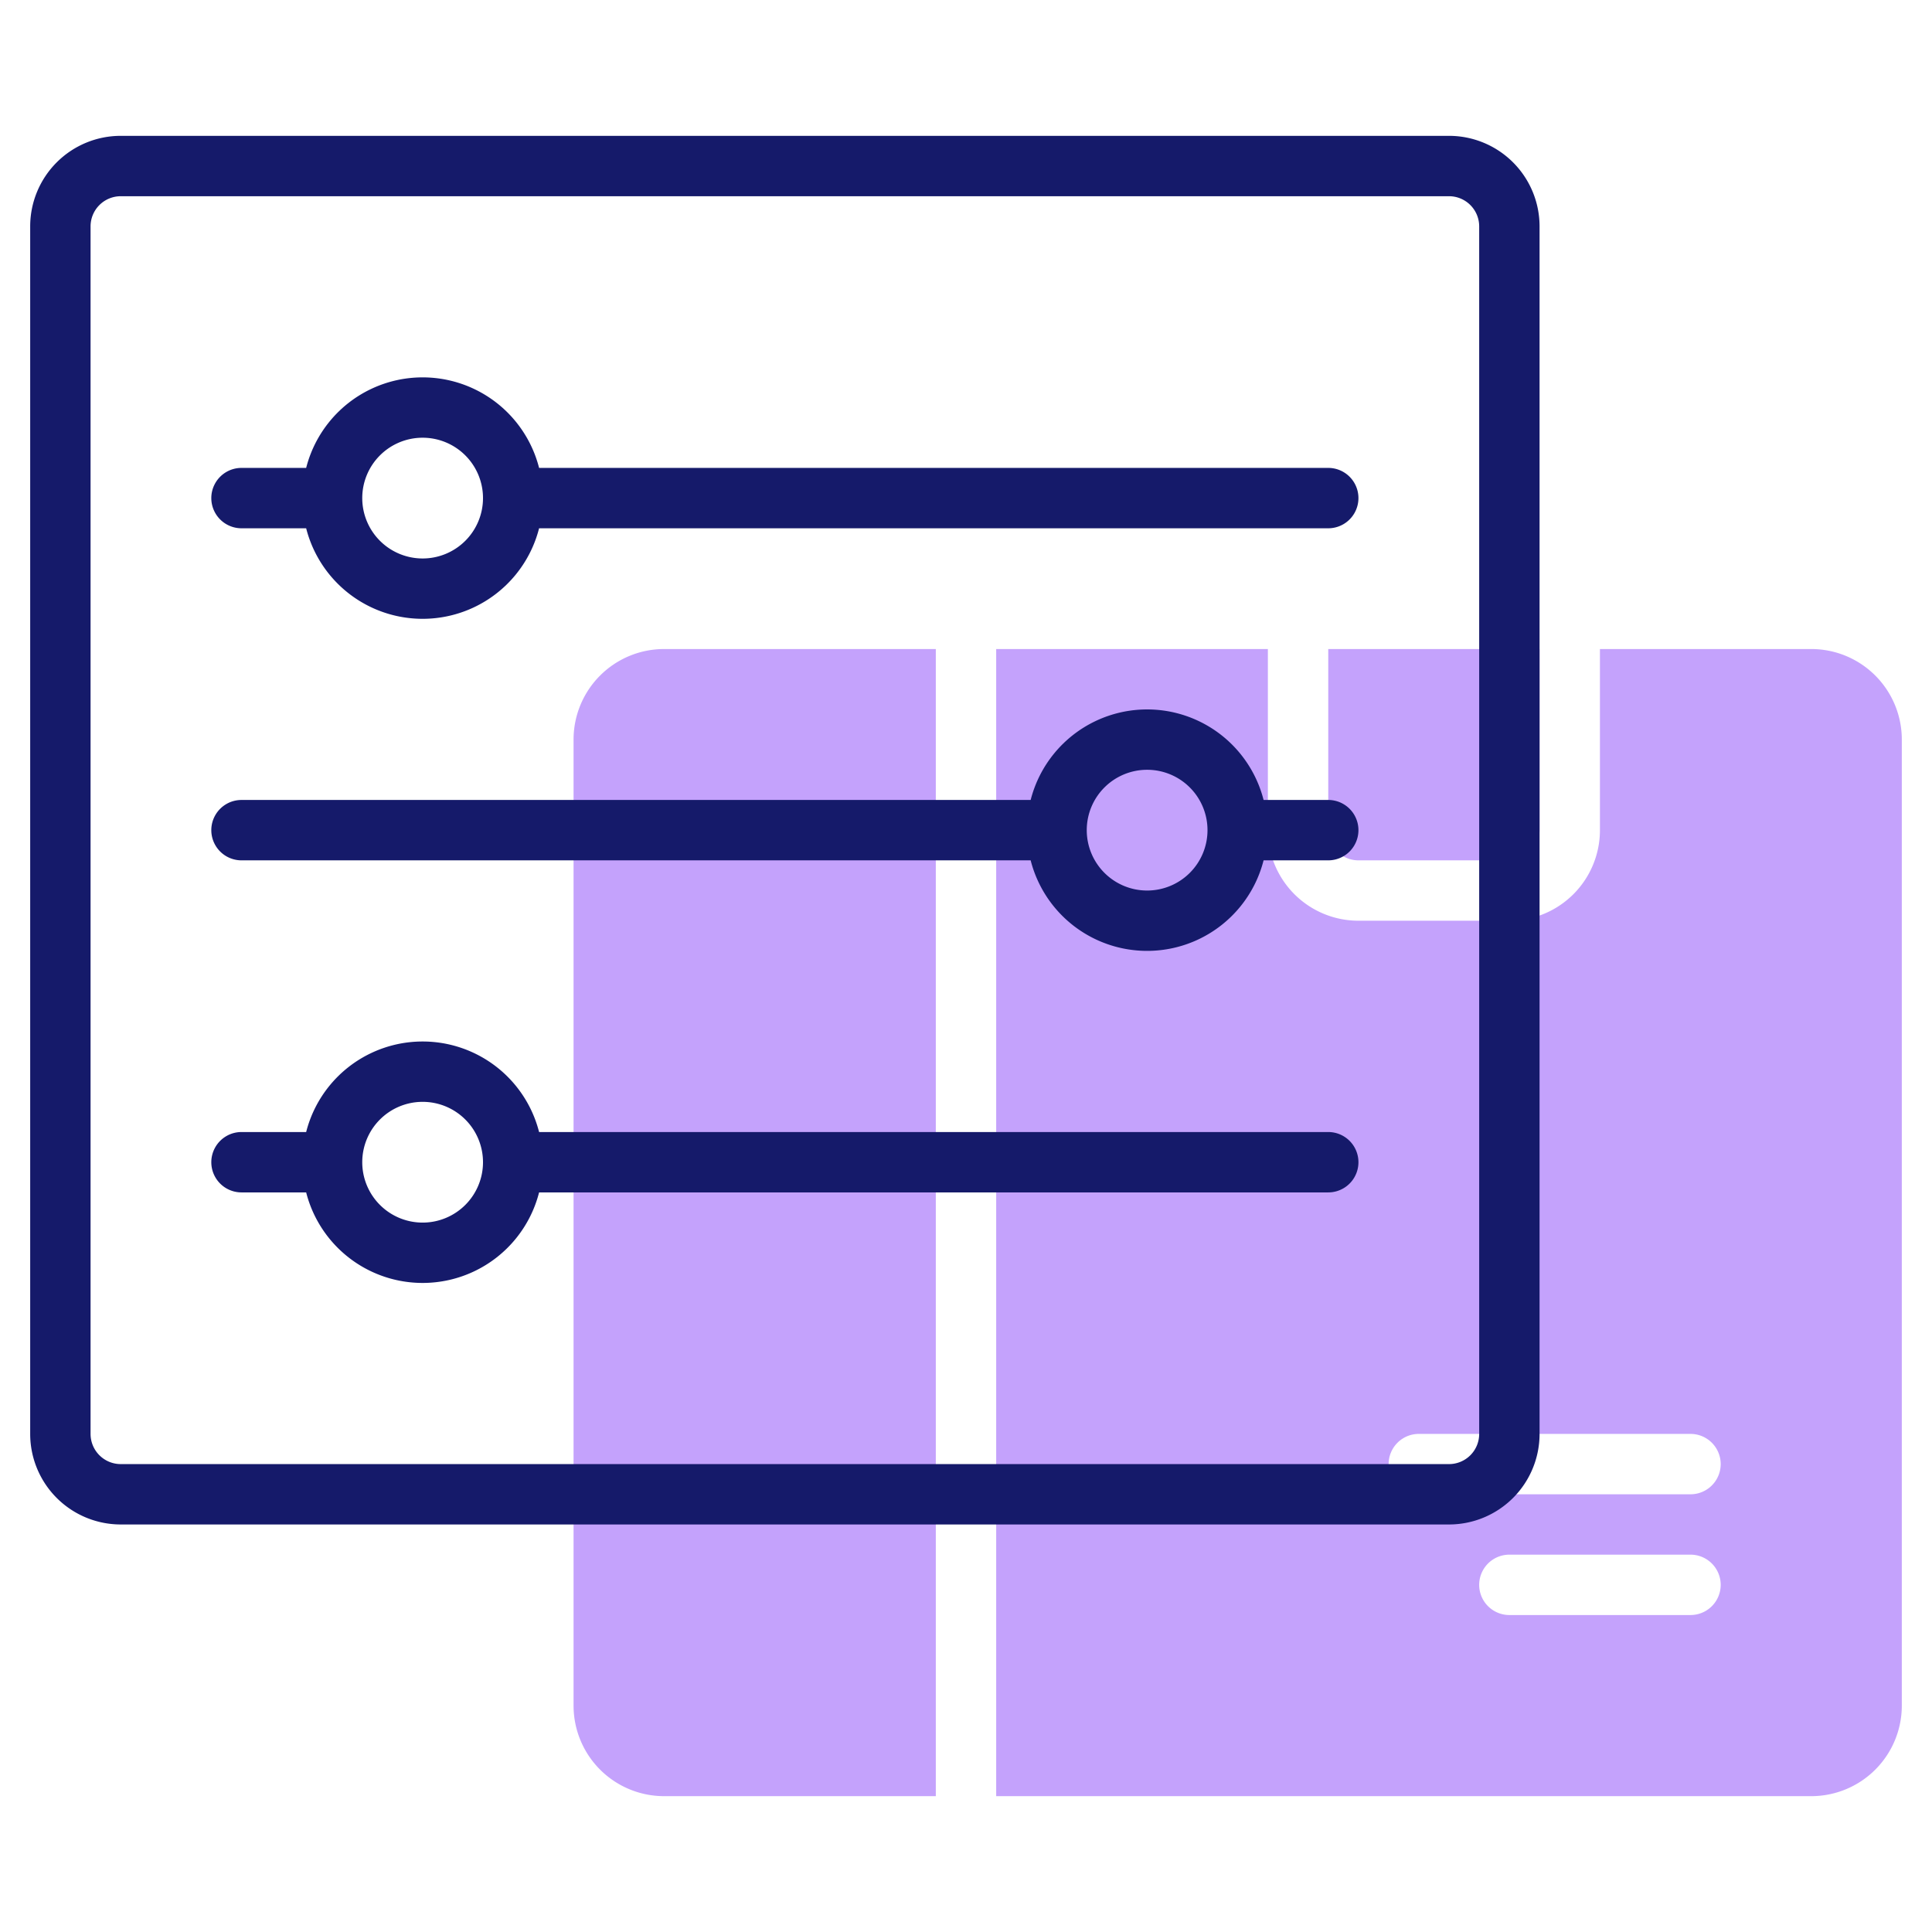 <svg id="Line" height="512" viewBox="0 0 64 64" width="512" xmlns="http://www.w3.org/2000/svg"><path d="m31 21.5h-9a3 3 0 0 0 -3 3v32a3 3 0 0 0 3 3h9z" fill="#c4a2fc"/><path d="m44 27.5a1 1 0 0 0 1 1h5a1 1 0 0 0 1-1v-6h-7z" fill="#c4a2fc"/><path d="m63 24.5a3 3 0 0 0 -3-3h-7v6a3 3 0 0 1 -3 3h-5a3 3 0 0 1 -3-3v-6h-9v38h27a3 3 0 0 0 3-3zm-7 29h-6a1 1 0 0 1 0-2h6a1 1 0 0 1 0 2zm0-4h-9a1 1 0 0 1 0-2h9a1 1 0 0 1 0 2z" fill="#c4a2fc"/><g fill="#151a6a"><path d="m44 15.5h-26.142a3.981 3.981 0 0 0 -7.716 0h-2.142a1 1 0 0 0 0 2h2.142a3.981 3.981 0 0 0 7.716 0h26.142a1 1 0 0 0 0-2zm-30 3a2 2 0 1 1 2-2 2 2 0 0 1 -2 2z"/><path d="m44 26.5h-2.142a3.981 3.981 0 0 0 -7.716 0h-26.142a1 1 0 0 0 0 2h26.142a3.981 3.981 0 0 0 7.716 0h2.142a1 1 0 0 0 0-2zm-6 3a2 2 0 1 1 2-2 2 2 0 0 1 -2 2z"/><path d="m44 37.5h-26.142a3.981 3.981 0 0 0 -7.716 0h-2.142a1 1 0 0 0 0 2h2.142a3.981 3.981 0 0 0 7.716 0h26.142a1 1 0 0 0 0-2zm-30 3a2 2 0 1 1 2-2 2 2 0 0 1 -2 2z"/><path d="m48 4.5h-44a3 3 0 0 0 -3 3v40a3 3 0 0 0 3 3h44a3 3 0 0 0 3-3v-40a3 3 0 0 0 -3-3zm1 43a1 1 0 0 1 -1 1h-44a1 1 0 0 1 -1-1v-40a1 1 0 0 1 1-1h44a1 1 0 0 1 1 1z"/></g></svg>